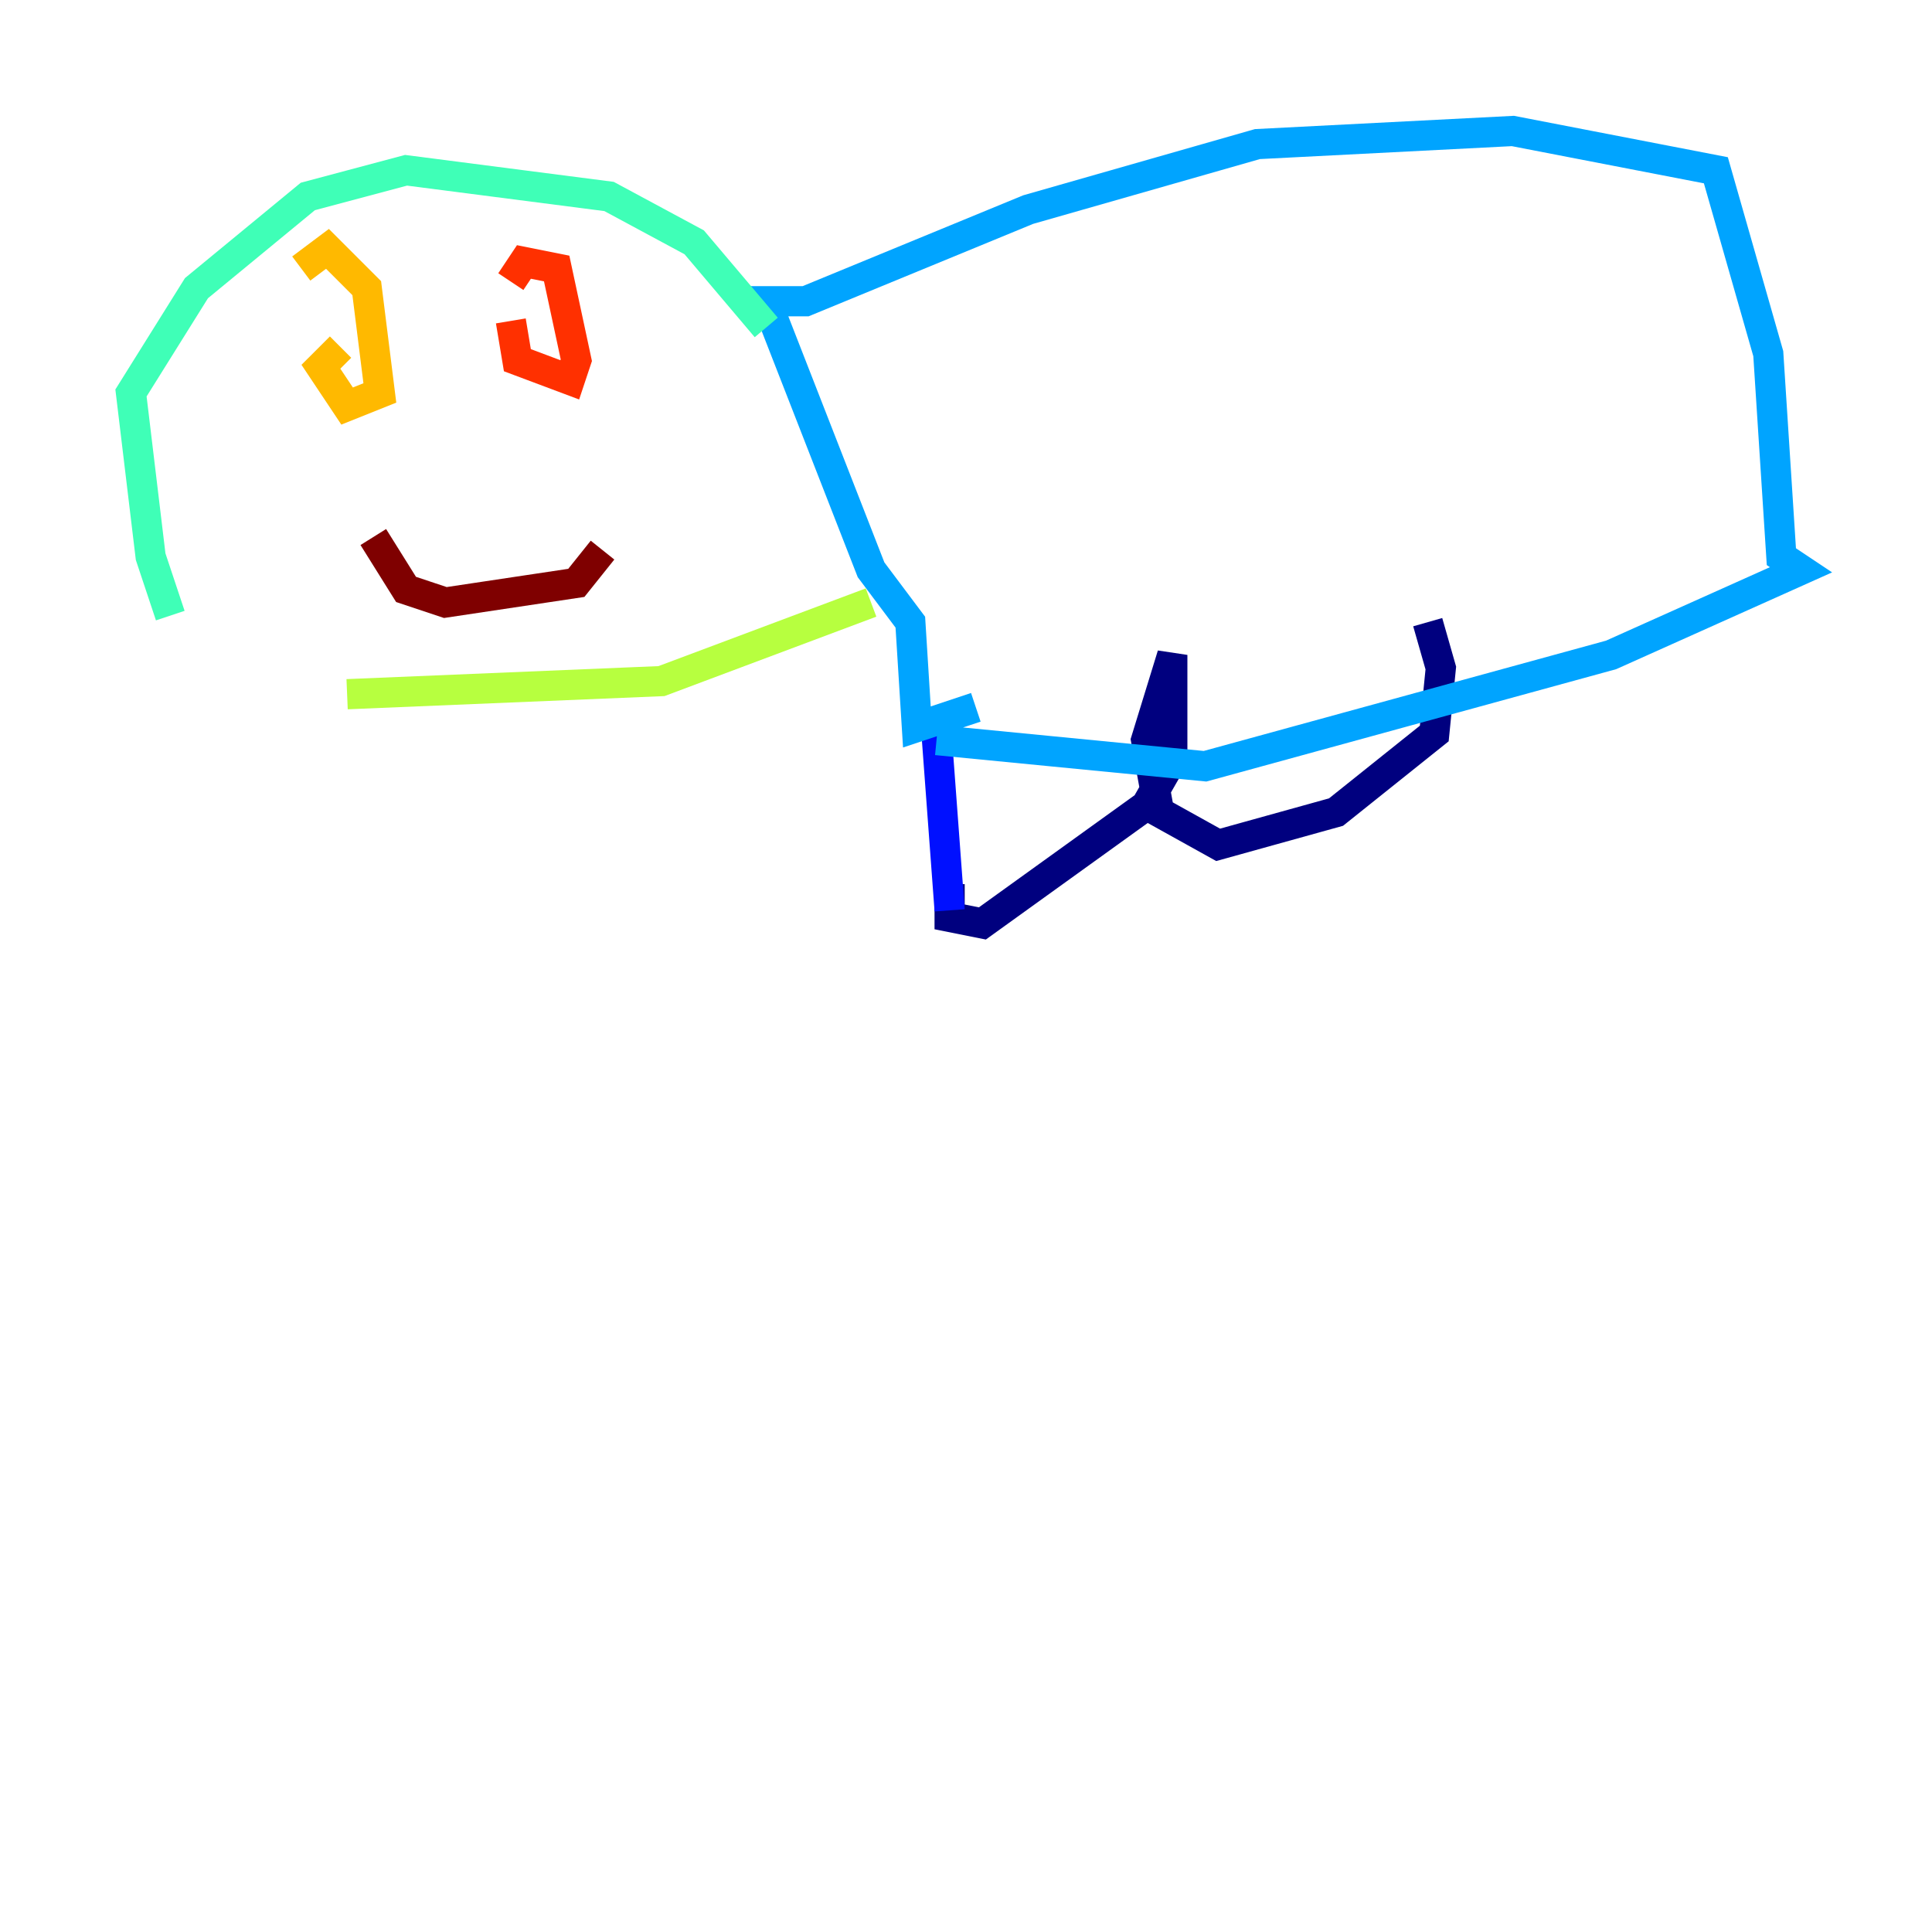 <?xml version="1.0" encoding="utf-8" ?>
<svg baseProfile="tiny" height="128" version="1.2" viewBox="0,0,128,128" width="128" xmlns="http://www.w3.org/2000/svg" xmlns:ev="http://www.w3.org/2001/xml-events" xmlns:xlink="http://www.w3.org/1999/xlink"><defs /><polyline fill="none" points="62.915,58.576 62.915,60.746 65.085,61.18 75.932,53.37 77.668,50.332 77.668,43.39 75.932,49.031 76.8,53.803 80.705,55.973 88.515,53.803 95.024,48.597 95.458,44.258 94.59,41.22" stroke="#00007f" stroke-width="2" /><polyline fill="none" points="62.915,60.312 62.047,48.597" stroke="#0010ff" stroke-width="2" /><polyline fill="none" points="62.047,49.031 79.837,50.766 106.739,43.39 119.322,37.749 118.02,36.881 117.153,23.43 113.681,11.281 100.231,8.678 83.308,9.546 68.122,13.885 53.37,19.959 50.766,19.959 57.709,37.749 60.312,41.22 60.746,48.163 64.651,46.861" stroke="#00a4ff" stroke-width="2" /><polyline fill="none" points="50.766,21.695 45.993,16.054 40.352,13.017 26.902,11.281 20.393,13.017 13.017,19.091 8.678,26.034 9.98,36.881 11.281,40.786" stroke="#3fffb7" stroke-width="2" /><polyline fill="none" points="22.997,45.993 43.824,45.125 57.709,39.919" stroke="#b7ff3f" stroke-width="2" /><polyline fill="none" points="22.563,22.997 21.261,24.298 22.997,26.902 25.166,26.034 24.298,19.091 21.695,16.488 19.959,17.79" stroke="#ffb900" stroke-width="2" /><polyline fill="none" points="33.844,21.261 34.278,23.864 37.749,25.166 38.183,23.864 36.881,17.79 34.712,17.356 33.844,18.658" stroke="#ff3000" stroke-width="2" /><polyline fill="none" points="24.732,35.58 26.902,39.051 29.505,39.919 38.183,38.617 39.919,36.447" stroke="#7f0000" stroke-width="2" /></svg>